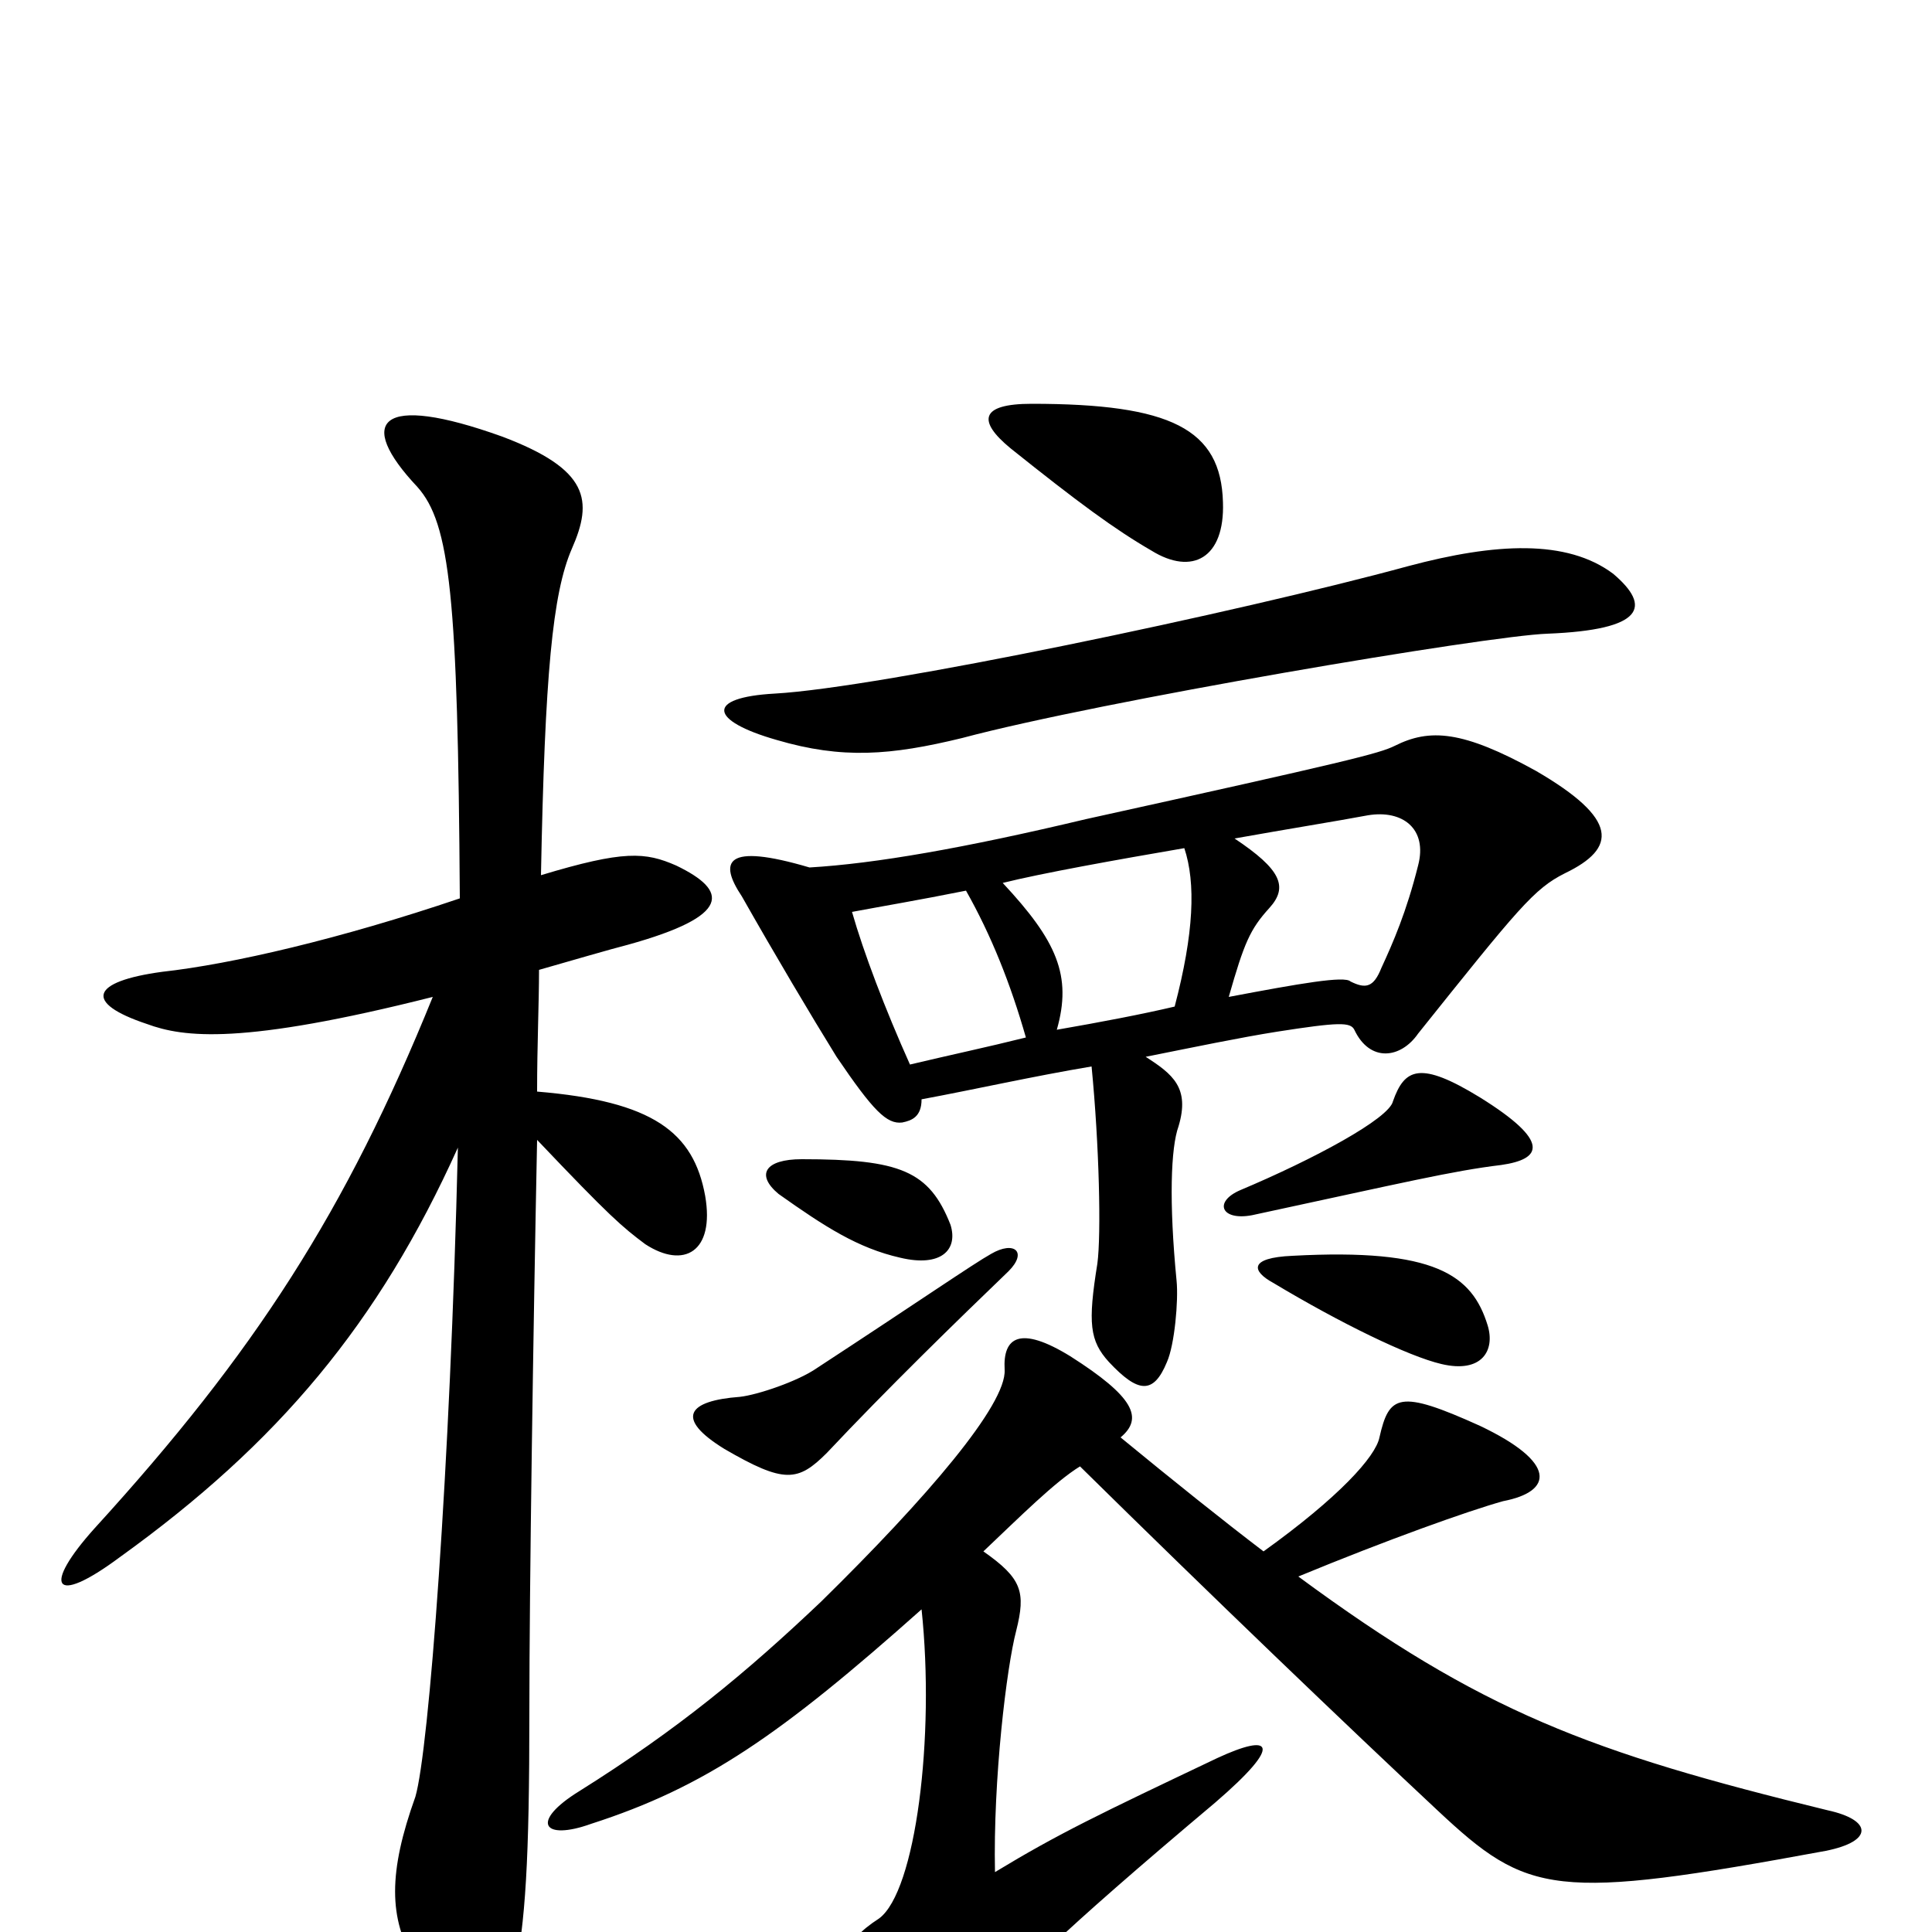<svg xmlns="http://www.w3.org/2000/svg" viewBox="0 -1000 1000 1000">
	<path fill="#000000" d="M238 -535C176 -514 120 -501 84 -497C47 -492 43 -481 76 -470C95 -463 125 -459 224 -484C179 -373 132 -300 49 -209C22 -179 27 -168 62 -194C144 -253 196 -315 237 -406C233 -239 222 -94 215 -70C201 -31 201 -7 215 16C239 61 258 60 266 24C272 -5 274 -37 274 -114C274 -178 276 -311 278 -410C316 -370 322 -365 334 -356C354 -343 370 -352 365 -381C359 -414 338 -430 278 -435C278 -459 279 -481 279 -498C293 -502 317 -509 325 -511C379 -526 377 -539 350 -552C334 -559 323 -560 280 -547C282 -651 286 -693 296 -716C307 -741 305 -757 260 -774C196 -797 184 -782 216 -748C233 -729 237 -691 238 -535ZM522 -342C532 -352 525 -358 513 -351C504 -346 475 -326 423 -292C413 -285 392 -278 383 -277C356 -275 349 -266 375 -250C406 -232 413 -233 428 -248C459 -281 496 -317 522 -342ZM659 -336C694 -315 729 -298 746 -294C767 -289 774 -301 770 -314C762 -340 743 -354 669 -350C646 -349 648 -342 659 -336ZM642 -384C628 -378 632 -368 648 -371C727 -388 752 -394 777 -397C798 -400 803 -409 766 -432C735 -451 727 -447 721 -430C719 -421 680 -400 642 -384ZM403 -382C427 -365 444 -354 466 -349C487 -344 496 -353 492 -366C481 -394 466 -400 415 -400C396 -400 391 -392 403 -382ZM509 -197C528 -215 546 -233 559 -241C627 -174 698 -106 744 -63C791 -19 804 -16 945 -42C970 -47 969 -58 946 -63C823 -93 767 -114 672 -184C718 -203 760 -218 778 -223C804 -228 806 -243 766 -262C724 -281 719 -278 714 -256C712 -246 693 -225 654 -197C633 -213 608 -233 580 -256C592 -266 587 -277 554 -298C528 -314 519 -308 520 -291C521 -273 480 -225 425 -171C386 -134 351 -105 300 -73C274 -57 281 -47 306 -56C365 -75 404 -102 477 -167C484 -101 474 -21 455 -7C435 6 436 14 451 37C475 76 487 77 507 47C523 26 547 2 629 -67C665 -98 658 -103 630 -90C569 -61 548 -51 515 -31C514 -79 521 -137 526 -156C531 -176 529 -183 509 -197ZM477 -431C504 -436 535 -443 565 -448C569 -407 570 -361 568 -346C563 -315 564 -306 574 -295C589 -279 597 -278 604 -295C608 -304 610 -327 609 -337C605 -378 606 -406 610 -417C616 -437 607 -444 593 -453C618 -458 642 -463 661 -466C693 -471 699 -471 701 -467C709 -450 725 -452 734 -465C786 -530 794 -540 810 -548C837 -561 838 -576 795 -601C757 -622 740 -623 722 -614C714 -610 698 -606 562 -576C499 -561 453 -553 419 -551C375 -564 372 -554 384 -536C401 -506 420 -474 433 -453C452 -425 459 -418 467 -419C472 -420 477 -422 477 -431ZM531 -463C511 -458 492 -454 471 -449C458 -478 447 -507 441 -528C457 -531 475 -534 500 -539C513 -516 523 -491 531 -463ZM639 -566C667 -571 692 -575 708 -578C726 -581 739 -571 734 -552C728 -528 721 -512 715 -499C711 -489 707 -488 699 -492C696 -495 673 -491 636 -484C644 -512 647 -519 657 -530C667 -541 663 -550 639 -566ZM608 -479C591 -475 570 -471 547 -467C555 -495 547 -513 519 -543C539 -548 578 -555 613 -561C619 -543 618 -517 608 -479ZM401 -641C365 -639 367 -627 402 -617C436 -607 461 -609 498 -618C569 -637 770 -671 801 -672C851 -674 855 -686 835 -703C811 -721 774 -719 729 -707C641 -683 455 -644 401 -641ZM534 -791C507 -791 506 -782 523 -768C558 -740 577 -726 596 -715C617 -702 634 -711 633 -740C632 -778 606 -791 534 -791Z"/>
</svg>